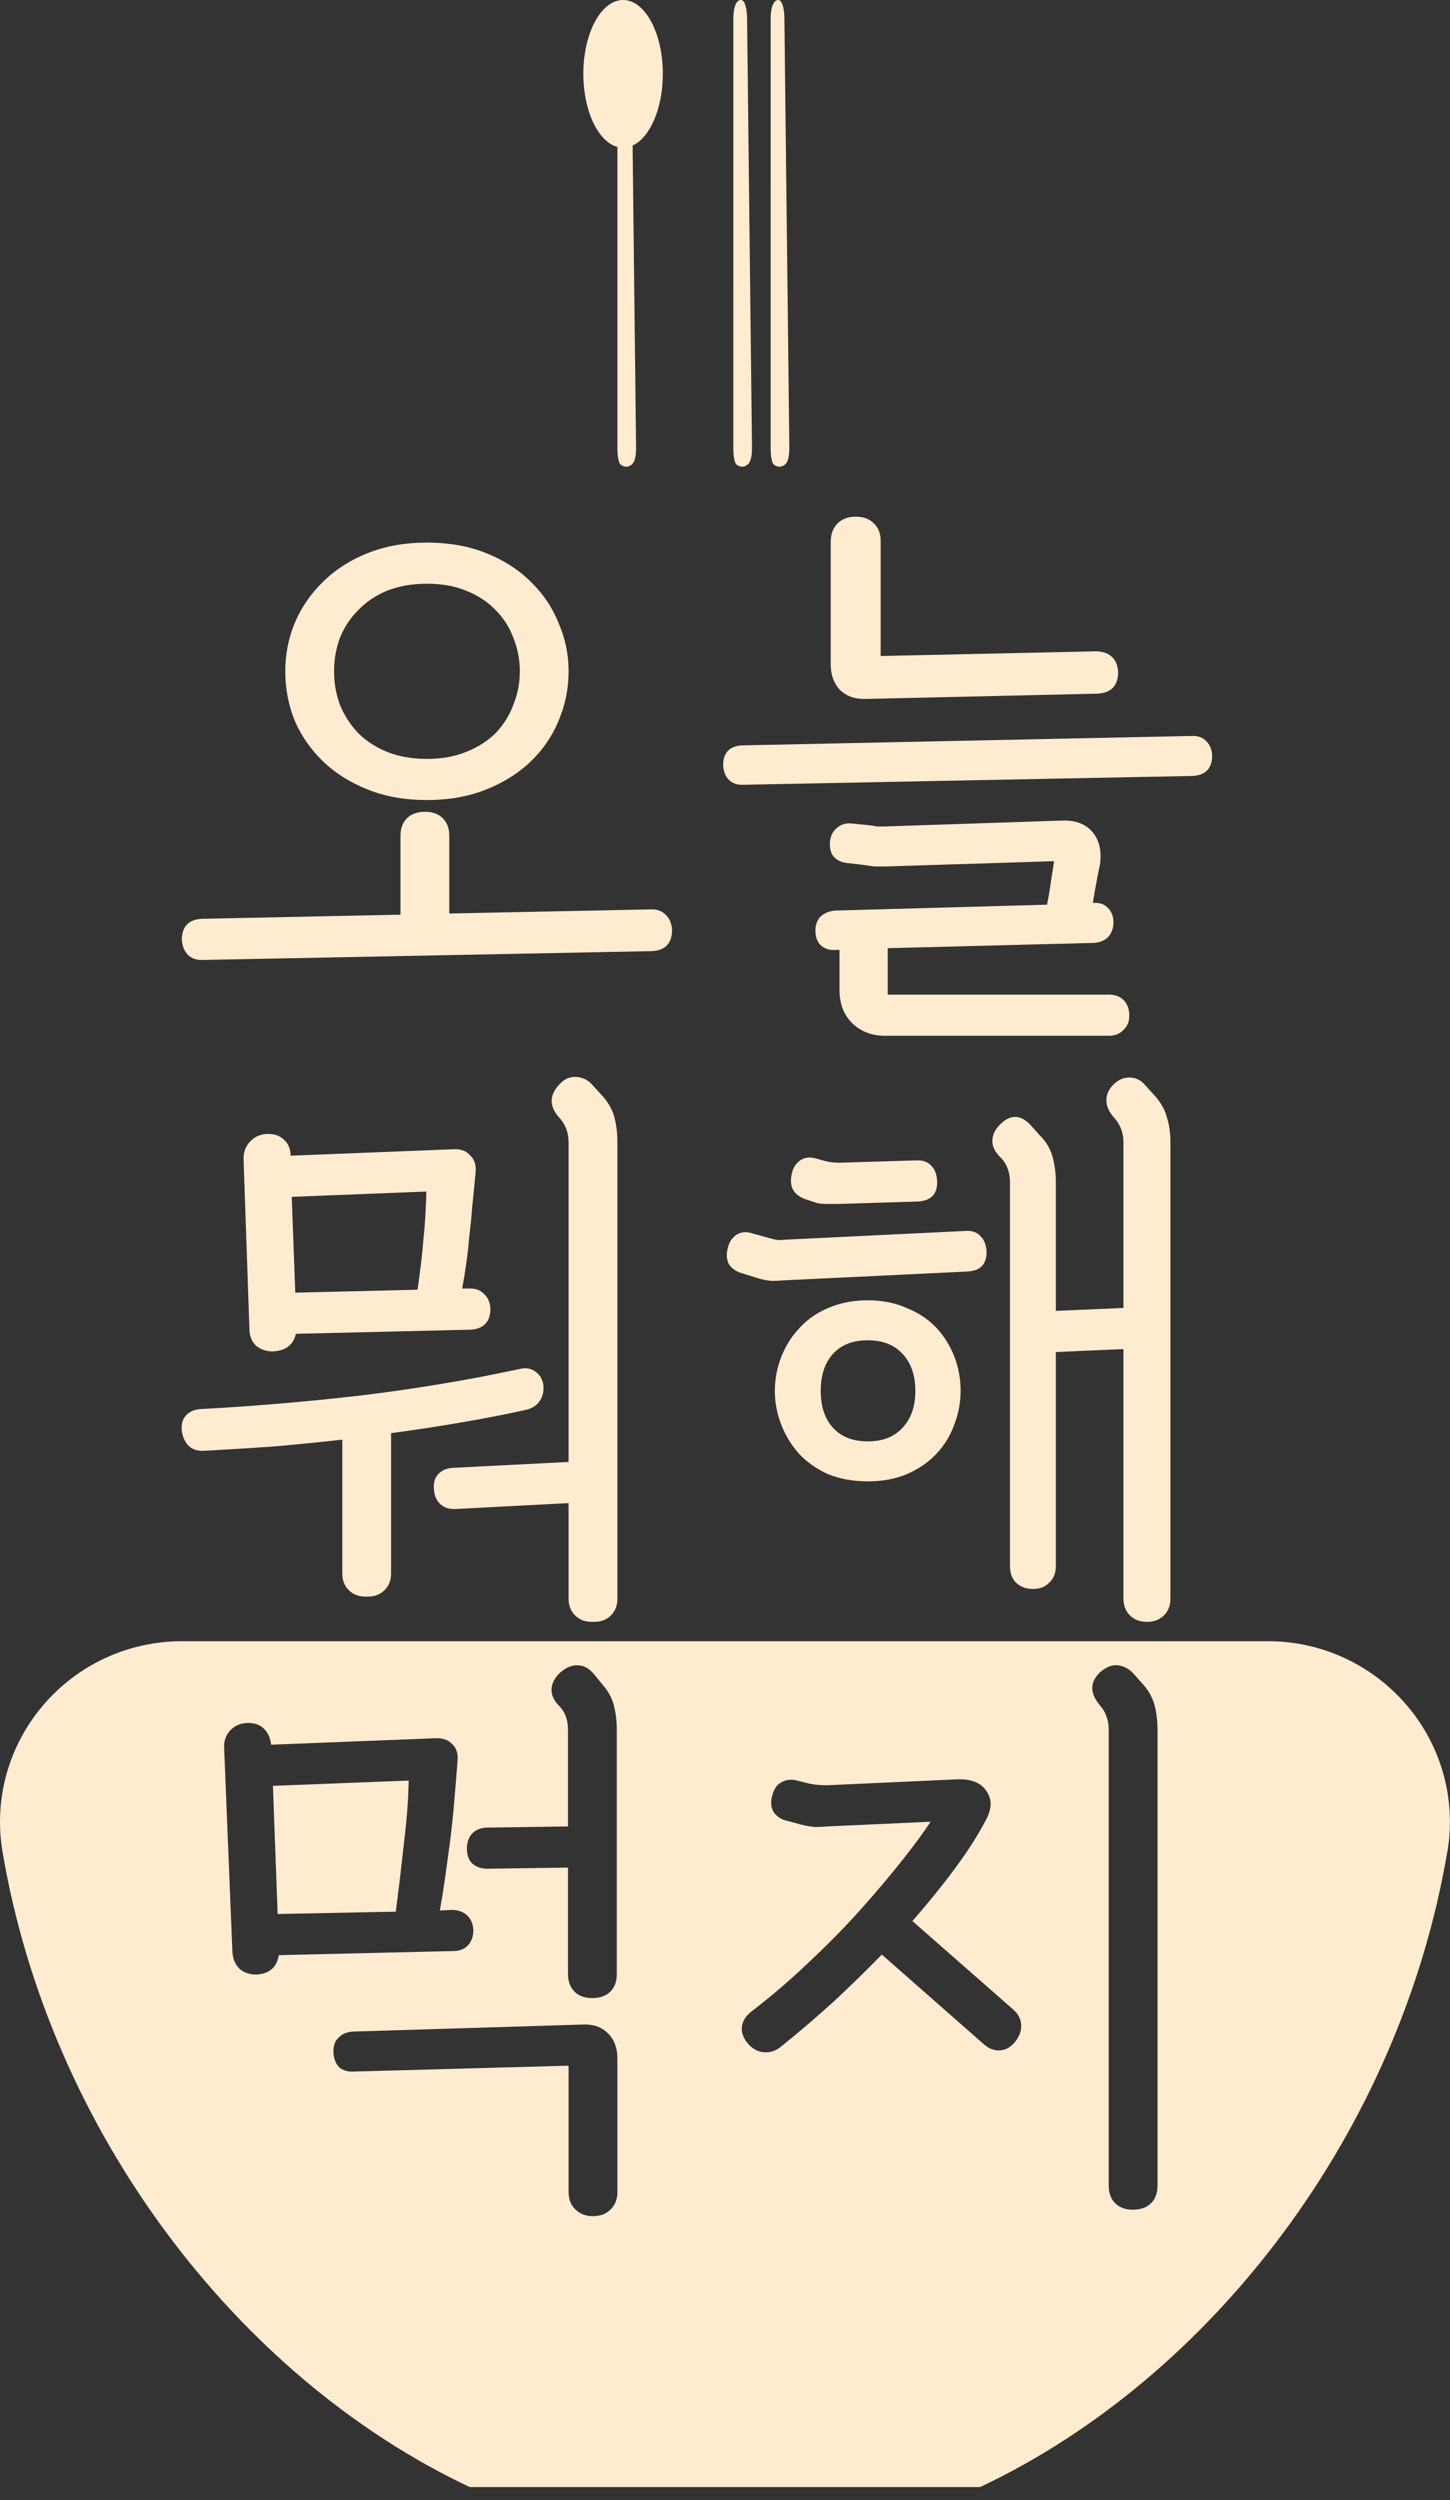 <svg width="87" height="150" viewBox="0 0 87 150" fill="none" xmlns="http://www.w3.org/2000/svg">
<rect x="0" y="0" width="87" height="150" fill="#333333" stroke="none"/>
<path d="M44.413 0.003C44.538 -0.019 44.636 0.07 44.706 0.272C44.785 0.496 44.824 0.787 44.824 1.145L45.119 26.801C45.127 27.159 45.091 27.438 45.013 27.64C44.943 27.863 44.734 27.973 44.601 27.995C44.475 28.018 44.196 27.962 44.117 27.761C44.039 27.559 44 27.28 44 26.922C44 26.564 44.001 1.245 44.001 1.245C43.993 0.887 44.025 0.596 44.095 0.373C44.173 0.149 44.279 0.026 44.413 0.003Z" fill="#FFEBD0"/>
<path d="M46.653 0.003C46.778 -0.019 46.876 0.07 46.946 0.272C47.025 0.496 47.064 0.787 47.064 1.145L47.359 26.801C47.367 27.159 47.331 27.438 47.253 27.64C47.182 27.863 46.974 27.973 46.84 27.995C46.715 28.018 46.436 27.962 46.357 27.761C46.279 27.559 46.24 27.28 46.24 26.922C46.24 26.564 46.241 1.245 46.241 1.245C46.233 0.887 46.264 0.596 46.335 0.373C46.413 0.149 46.519 0.026 46.653 0.003Z" fill="#FFEBD0"/>
<path fill-rule="evenodd" clip-rule="evenodd" d="M67.406 59.99C67.194 59.779 66.9 59.673 66.524 59.673H53.263V56.887L65.642 56.569C65.995 56.546 66.277 56.428 66.489 56.217C66.7 55.981 66.806 55.688 66.806 55.335C66.806 54.982 66.7 54.7 66.489 54.488C66.277 54.253 65.995 54.147 65.642 54.171H65.572C65.642 53.724 65.713 53.313 65.783 52.937C65.854 52.56 65.924 52.208 65.995 51.879C66.113 51.056 65.96 50.397 65.537 49.904C65.113 49.41 64.478 49.186 63.632 49.233L53.017 49.586H52.629C52.511 49.563 52.37 49.539 52.205 49.516L51.147 49.41C50.795 49.363 50.489 49.445 50.23 49.657C49.995 49.845 49.854 50.103 49.807 50.433C49.76 50.809 49.819 51.114 49.983 51.349C50.172 51.585 50.442 51.726 50.795 51.773L51.994 51.914C52.229 51.961 52.429 51.984 52.593 51.984H53.158L63.244 51.667C63.197 51.996 63.138 52.372 63.068 52.795C63.021 53.195 62.938 53.689 62.821 54.277L50.124 54.629C49.772 54.653 49.478 54.77 49.243 54.982C49.031 55.194 48.925 55.476 48.925 55.828C48.925 56.205 49.031 56.499 49.243 56.71C49.478 56.922 49.772 57.016 50.124 56.992H50.371V59.391C50.371 60.214 50.618 60.872 51.112 61.366C51.629 61.883 52.299 62.142 53.122 62.142H66.524C66.9 62.142 67.194 62.024 67.406 61.789C67.641 61.577 67.758 61.295 67.758 60.942C67.758 60.543 67.641 60.225 67.406 59.99ZM44.517 44.719C43.765 44.766 43.388 45.166 43.388 45.918C43.412 46.294 43.529 46.588 43.741 46.8C43.976 47.012 44.27 47.106 44.623 47.082L71.567 46.553C72.343 46.506 72.731 46.095 72.731 45.319C72.708 44.943 72.578 44.649 72.343 44.437C72.132 44.225 71.838 44.131 71.462 44.155L44.517 44.719ZM66.7 39.394C66.465 39.182 66.148 39.076 65.748 39.076L52.84 39.358V32.446C52.84 31.999 52.699 31.647 52.417 31.388C52.158 31.129 51.806 31 51.359 31H51.324C50.877 31 50.513 31.141 50.23 31.423C49.972 31.705 49.842 32.07 49.842 32.517V39.852C49.842 40.487 50.031 41.004 50.407 41.404C50.806 41.78 51.324 41.956 51.959 41.933L65.854 41.616C66.677 41.569 67.088 41.134 67.088 40.311C67.065 39.911 66.936 39.605 66.7 39.394ZM17.681 37.383C17.305 38.3 17.117 39.264 17.117 40.275C17.117 41.31 17.305 42.297 17.681 43.238C18.081 44.155 18.645 44.966 19.374 45.671C20.103 46.377 20.996 46.941 22.054 47.364C23.112 47.788 24.299 47.999 25.616 47.999C26.933 47.999 28.12 47.788 29.178 47.364C30.236 46.941 31.13 46.377 31.858 45.671C32.587 44.966 33.14 44.155 33.516 43.238C33.916 42.297 34.116 41.31 34.116 40.275C34.116 39.264 33.916 38.3 33.516 37.383C33.14 36.443 32.587 35.62 31.858 34.915C31.13 34.186 30.236 33.61 29.178 33.187C28.12 32.763 26.933 32.552 25.616 32.552C24.299 32.552 23.112 32.763 22.054 33.187C20.996 33.61 20.103 34.186 19.374 34.915C18.645 35.62 18.081 36.443 17.681 37.383ZM20.396 42.286C20.161 41.651 20.044 40.981 20.044 40.275C20.044 39.57 20.161 38.9 20.396 38.265C20.655 37.63 21.02 37.078 21.49 36.608C21.96 36.114 22.536 35.726 23.218 35.444C23.923 35.162 24.723 35.02 25.616 35.02C26.51 35.02 27.297 35.162 27.979 35.444C28.684 35.726 29.272 36.114 29.742 36.608C30.213 37.078 30.565 37.63 30.8 38.265C31.059 38.9 31.189 39.57 31.189 40.275C31.189 40.981 31.059 41.651 30.8 42.286C30.565 42.92 30.213 43.485 29.742 43.979C29.272 44.449 28.684 44.825 27.979 45.107C27.297 45.389 26.51 45.53 25.616 45.53C24.723 45.53 23.923 45.389 23.218 45.107C22.536 44.825 21.96 44.449 21.49 43.979C21.02 43.485 20.655 42.92 20.396 42.286ZM24.417 49.092C24.158 49.351 24.029 49.704 24.029 50.15V54.876L12.109 55.123C11.309 55.17 10.909 55.593 10.909 56.393C10.933 56.769 11.062 57.075 11.297 57.31C11.533 57.521 11.838 57.615 12.214 57.592L39.124 57.063C39.923 57.016 40.323 56.593 40.323 55.793C40.299 55.394 40.17 55.088 39.935 54.876C39.7 54.641 39.394 54.535 39.018 54.559L26.956 54.806V50.15C26.956 49.704 26.827 49.351 26.568 49.092C26.31 48.834 25.957 48.704 25.51 48.704C25.04 48.704 24.676 48.834 24.417 49.092ZM27.238 68.948C27.638 68.925 27.956 69.042 28.191 69.301C28.449 69.536 28.567 69.853 28.543 70.253C28.473 71.029 28.402 71.746 28.332 72.404C28.285 73.039 28.226 73.639 28.155 74.203C28.108 74.744 28.05 75.273 27.979 75.79C27.909 76.284 27.826 76.789 27.732 77.307H28.12C28.496 77.283 28.802 77.389 29.037 77.624C29.272 77.836 29.402 78.13 29.425 78.506C29.425 79.305 29.025 79.728 28.226 79.775L17.751 80.022C17.61 80.681 17.152 81.033 16.376 81.08C15.976 81.08 15.635 80.963 15.353 80.728C15.095 80.469 14.965 80.14 14.965 79.74L14.613 69.513C14.613 69.089 14.754 68.737 15.036 68.454C15.318 68.172 15.671 68.031 16.094 68.031C16.494 68.031 16.811 68.149 17.046 68.384C17.305 68.619 17.434 68.936 17.434 69.336L27.238 68.948ZM27.344 90.532C26.968 90.556 26.662 90.462 26.427 90.25C26.192 90.038 26.063 89.744 26.039 89.368C25.992 88.992 26.075 88.686 26.286 88.451C26.498 88.216 26.792 88.087 27.168 88.063L34.116 87.711V68.525C34.116 67.937 33.916 67.432 33.516 67.008C32.928 66.327 32.964 65.656 33.622 64.998C33.904 64.716 34.221 64.587 34.574 64.61C34.95 64.634 35.268 64.787 35.526 65.069L36.197 65.809C36.526 66.186 36.749 66.597 36.867 67.044C36.984 67.49 37.043 67.984 37.043 68.525V95.928C37.043 96.328 36.914 96.657 36.655 96.916C36.396 97.174 36.067 97.303 35.667 97.303H35.491C35.091 97.303 34.762 97.174 34.504 96.916C34.245 96.657 34.116 96.328 34.116 95.928V90.179L27.344 90.532ZM23.465 94.412C23.465 94.811 23.335 95.14 23.077 95.399C22.818 95.658 22.489 95.787 22.089 95.787H21.913C21.513 95.787 21.184 95.658 20.925 95.399C20.667 95.14 20.538 94.811 20.538 94.412V86.371C19.103 86.535 17.681 86.676 16.27 86.794C14.883 86.888 13.543 86.97 12.25 87.041C11.873 87.064 11.568 86.97 11.333 86.758C11.098 86.523 10.957 86.218 10.909 85.841C10.862 85.465 10.945 85.16 11.156 84.924C11.368 84.689 11.662 84.56 12.038 84.537C15.142 84.372 18.339 84.102 21.631 83.725C24.922 83.326 28.097 82.797 31.153 82.138C31.529 82.044 31.847 82.091 32.105 82.279C32.364 82.444 32.529 82.703 32.599 83.055C32.646 83.431 32.576 83.761 32.388 84.043C32.223 84.301 31.964 84.478 31.612 84.572C30.342 84.854 29.014 85.113 27.626 85.348C26.263 85.583 24.875 85.794 23.465 85.983V94.412ZM25.052 77.377C25.216 76.249 25.334 75.249 25.404 74.379C25.499 73.486 25.557 72.522 25.581 71.487L17.505 71.805L17.716 77.553L25.052 77.377ZM62.962 94.941C63.221 94.705 63.35 94.376 63.35 93.953V81.116L67.406 80.939V95.893C67.406 96.316 67.535 96.657 67.794 96.916C68.052 97.174 68.393 97.303 68.817 97.303C69.24 97.303 69.581 97.174 69.839 96.916C70.098 96.657 70.227 96.316 70.227 95.893V68.525C70.227 67.984 70.157 67.49 70.016 67.044C69.898 66.597 69.675 66.186 69.346 65.809L68.711 65.104C68.452 64.798 68.135 64.645 67.758 64.645C67.406 64.645 67.088 64.787 66.806 65.069C66.524 65.351 66.383 65.668 66.383 66.021C66.383 66.35 66.524 66.679 66.806 67.008C67.206 67.432 67.406 67.937 67.406 68.525V78.471L63.35 78.647V70.958C63.35 70.418 63.291 69.924 63.174 69.477C63.056 69.007 62.833 68.596 62.504 68.243L61.869 67.537C61.257 66.856 60.634 66.832 59.999 67.467C59.694 67.773 59.541 68.102 59.541 68.454C59.541 68.784 59.694 69.101 59.999 69.407L60.035 69.442C60.411 69.818 60.599 70.324 60.599 70.958V93.953C60.599 94.376 60.717 94.705 60.952 94.941C61.21 95.199 61.551 95.329 61.974 95.329C62.398 95.329 62.727 95.199 62.962 94.941ZM46.88 81.398C46.621 82.056 46.492 82.738 46.492 83.443C46.492 84.149 46.621 84.831 46.88 85.489C47.139 86.147 47.503 86.735 47.973 87.252C48.443 87.746 49.02 88.146 49.701 88.451C50.407 88.733 51.194 88.874 52.064 88.874C52.934 88.874 53.71 88.733 54.392 88.451C55.097 88.146 55.685 87.746 56.155 87.252C56.649 86.735 57.014 86.147 57.249 85.489C57.507 84.831 57.637 84.149 57.637 83.443C57.637 82.714 57.507 82.021 57.249 81.362C56.99 80.704 56.626 80.128 56.155 79.634C55.685 79.141 55.097 78.753 54.392 78.471C53.71 78.165 52.934 78.012 52.064 78.012C51.194 78.012 50.407 78.165 49.701 78.471C49.02 78.753 48.443 79.152 47.973 79.67C47.503 80.163 47.139 80.739 46.88 81.398ZM43.706 75.79C43.847 76.049 44.082 76.237 44.411 76.354L45.54 76.707C45.798 76.778 46.045 76.825 46.28 76.848C46.539 76.848 46.798 76.836 47.056 76.813L58.06 76.284C58.459 76.26 58.753 76.143 58.941 75.931C59.13 75.696 59.212 75.402 59.188 75.049C59.165 74.673 59.047 74.379 58.836 74.168C58.624 73.933 58.33 73.827 57.954 73.85L47.021 74.379C46.833 74.403 46.68 74.403 46.562 74.379C46.445 74.356 46.304 74.321 46.139 74.274L45.117 73.992C44.764 73.874 44.446 73.909 44.164 74.097C43.906 74.285 43.741 74.544 43.67 74.873C43.577 75.202 43.588 75.508 43.706 75.79ZM54.145 85.665C53.651 86.206 52.958 86.476 52.064 86.476C51.171 86.476 50.477 86.206 49.983 85.665C49.49 85.124 49.243 84.384 49.243 83.443C49.243 82.503 49.49 81.762 49.983 81.221C50.477 80.681 51.171 80.41 52.064 80.41C52.958 80.41 53.651 80.681 54.145 81.221C54.662 81.762 54.921 82.503 54.921 83.443C54.921 84.384 54.662 85.124 54.145 85.665ZM47.515 70.394C47.327 71.17 47.597 71.687 48.326 71.946L48.855 72.122C49.043 72.193 49.255 72.228 49.49 72.228H50.16H50.407L55.062 72.087C55.885 72.04 56.273 71.617 56.226 70.817C56.202 70.441 56.085 70.147 55.873 69.936C55.662 69.701 55.356 69.595 54.956 69.618L50.336 69.759C50.054 69.759 49.772 69.724 49.49 69.653L48.996 69.513C48.62 69.395 48.291 69.43 48.008 69.618C47.75 69.806 47.585 70.065 47.515 70.394ZM27.097 114.585C27.474 114.585 27.779 114.691 28.014 114.902C28.25 115.114 28.379 115.408 28.402 115.784C28.402 116.16 28.297 116.466 28.085 116.701C27.873 116.936 27.579 117.053 27.203 117.053L16.729 117.3C16.611 118.029 16.164 118.417 15.389 118.464C14.965 118.464 14.624 118.347 14.366 118.112C14.107 117.853 13.966 117.512 13.943 117.089L13.449 104.886C13.425 104.463 13.543 104.11 13.801 103.828C14.084 103.522 14.448 103.37 14.895 103.37C15.294 103.37 15.612 103.487 15.847 103.722C16.082 103.957 16.223 104.275 16.27 104.674L26.11 104.287C26.557 104.263 26.898 104.381 27.133 104.639C27.391 104.874 27.497 105.215 27.45 105.662C27.38 106.602 27.309 107.472 27.238 108.272C27.168 109.071 27.086 109.835 26.992 110.564C26.898 111.27 26.803 111.963 26.709 112.645C26.615 113.303 26.51 113.962 26.392 114.62L27.097 114.585ZM29.249 112.116C28.872 112.116 28.567 112.01 28.332 111.799C28.12 111.587 28.014 111.293 28.014 110.917C28.014 110.541 28.12 110.235 28.332 110C28.567 109.765 28.872 109.647 29.249 109.647L34.08 109.577V103.793C34.08 103.181 33.904 102.699 33.551 102.347C33.222 102.018 33.069 101.677 33.093 101.324C33.116 100.971 33.293 100.642 33.622 100.337C33.975 100.031 34.327 99.89 34.68 99.913C35.033 99.913 35.362 100.101 35.667 100.478L36.161 101.077C36.49 101.453 36.714 101.865 36.831 102.312C36.949 102.758 37.008 103.252 37.008 103.793V118.429C37.008 118.876 36.878 119.228 36.62 119.487C36.361 119.746 35.997 119.875 35.526 119.875C35.08 119.875 34.727 119.746 34.468 119.487C34.21 119.228 34.08 118.876 34.08 118.429V112.045L29.249 112.116ZM21.243 124.283C20.89 124.307 20.596 124.225 20.361 124.037C20.15 123.825 20.032 123.531 20.009 123.155C19.985 122.779 20.079 122.485 20.291 122.273C20.502 122.038 20.796 121.909 21.172 121.885L34.997 121.462C35.609 121.438 36.102 121.615 36.479 121.991C36.855 122.367 37.043 122.861 37.043 123.472V131.513C37.043 131.937 36.914 132.277 36.655 132.536C36.396 132.818 36.032 132.959 35.562 132.959C35.139 132.959 34.786 132.818 34.504 132.536C34.245 132.277 34.116 131.937 34.116 131.513V123.931L21.243 124.283ZM23.747 114.691C23.935 113.233 24.1 111.846 24.241 110.529C24.405 109.212 24.499 107.978 24.523 106.826L16.376 107.143L16.658 114.832L23.747 114.691ZM61.269 121.462C61.246 121.109 61.081 120.804 60.775 120.545L54.745 115.255C55.709 114.15 56.555 113.103 57.284 112.116C58.036 111.105 58.648 110.153 59.118 109.259C59.517 108.554 59.541 107.954 59.188 107.461C58.859 106.943 58.248 106.708 57.354 106.755L49.596 107.108C49.196 107.108 48.843 107.073 48.538 107.002L47.832 106.826C47.479 106.732 47.162 106.767 46.88 106.932C46.621 107.073 46.445 107.32 46.351 107.672C46.233 108.048 46.245 108.378 46.386 108.66C46.551 108.942 46.809 109.13 47.162 109.224L48.079 109.471C48.361 109.541 48.632 109.588 48.89 109.612C49.149 109.612 49.396 109.6 49.631 109.577L55.838 109.295C55.438 109.906 54.886 110.658 54.18 111.552C53.475 112.445 52.652 113.421 51.712 114.479C50.795 115.513 49.76 116.571 48.608 117.653C47.479 118.735 46.304 119.746 45.081 120.686C44.752 120.945 44.564 121.239 44.517 121.568C44.47 121.897 44.576 122.226 44.834 122.555C45.093 122.884 45.41 123.073 45.787 123.12C46.163 123.167 46.515 123.061 46.845 122.802C47.95 121.909 49.008 121.003 50.019 120.087C51.03 119.146 51.994 118.206 52.911 117.265L59.047 122.661C59.353 122.92 59.67 123.037 59.999 123.014C60.352 122.99 60.658 122.814 60.916 122.485C61.175 122.156 61.293 121.815 61.269 121.462ZM66.383 102.982C66.477 103.193 66.524 103.464 66.524 103.793V131.125C66.524 131.572 66.653 131.925 66.912 132.183C67.171 132.442 67.523 132.571 67.97 132.571C68.44 132.571 68.805 132.442 69.063 132.183C69.322 131.925 69.451 131.572 69.451 131.125V103.793C69.451 103.252 69.392 102.758 69.275 102.312C69.157 101.865 68.934 101.453 68.605 101.077L68.005 100.407C67.747 100.125 67.441 99.96 67.088 99.913C66.736 99.866 66.371 100.007 65.995 100.337C65.384 100.924 65.384 101.583 65.995 102.312C66.183 102.523 66.312 102.747 66.383 102.982ZM58.807 149.212C72.824 142.593 84.017 127.775 86.837 111.097H86.844C87.373 107.973 86.496 104.779 84.437 102.344C82.353 99.882 79.308 98.465 76.086 98.465H10.909C7.687 98.465 4.642 99.875 2.558 102.344C0.499 104.779 -0.378 107.973 0.151 111.097C2.971 127.775 14.164 142.593 28.181 149.212H58.807Z" fill="#FFEBD0"/>
<path fill-rule="evenodd" clip-rule="evenodd" d="M37.045 8.815C35.889 8.508 35 6.662 35 4.43C35 1.983 36.068 0 37.385 0C37.411 0 37.437 0.001 37.463 0.002C37.496 -0.003 37.528 0 37.557 0.011C38.794 0.175 39.77 2.091 39.77 4.43C39.77 6.511 38.998 8.257 37.956 8.732L38.163 26.801C38.171 27.159 38.136 27.438 38.057 27.64C37.987 27.863 37.778 27.973 37.645 27.995C37.52 28.018 37.24 27.962 37.162 27.761C37.084 27.559 37.044 27.28 37.044 26.922L37.045 8.815Z" fill="#FFEBD0"/>
</svg>

